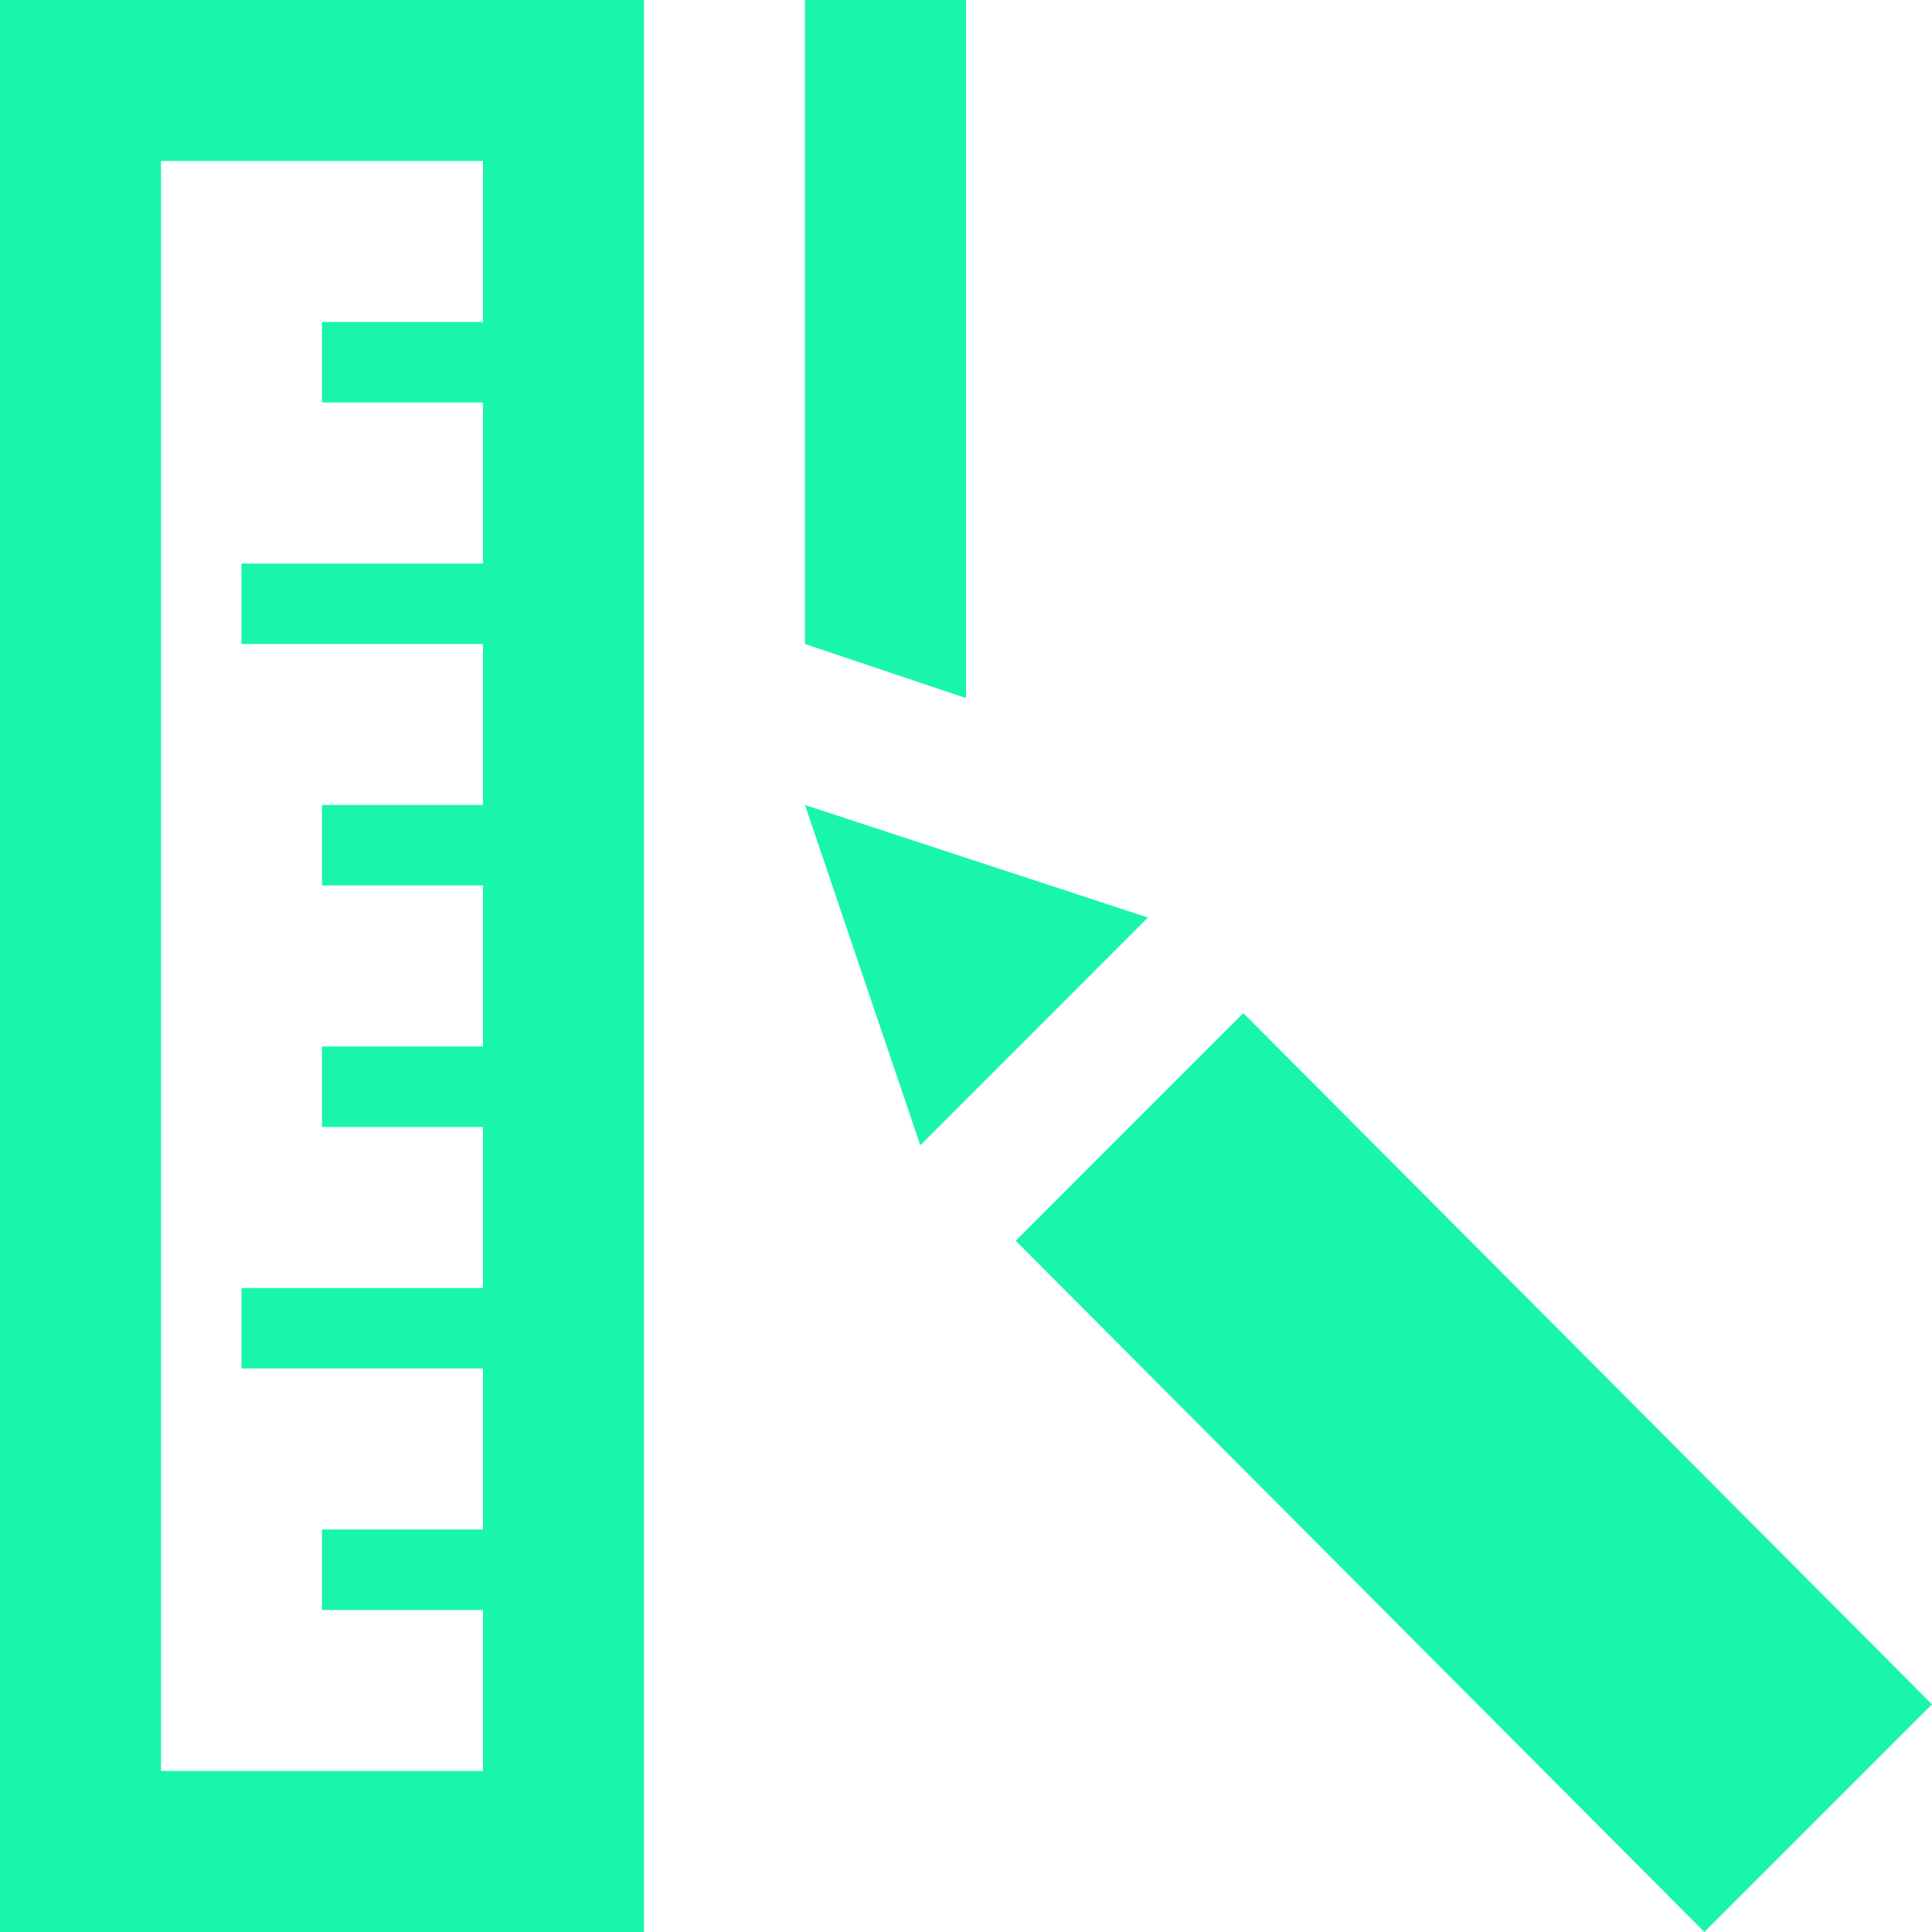 <?xml version="1.0" encoding="utf-8"?>
<!-- Generator: Adobe Illustrator 16.0.0, SVG Export Plug-In . SVG Version: 6.00 Build 0)  -->
<!DOCTYPE svg PUBLIC "-//W3C//DTD SVG 1.1//EN" "http://www.w3.org/Graphics/SVG/1.1/DTD/svg11.dtd">
<svg version="1.1" id="Layer_1" xmlns="http://www.w3.org/2000/svg" xmlns:xlink="http://www.w3.org/1999/xlink" x="0px" y="0px"
	 width="24px" height="24px" viewBox="0 0 24 24" enable-background="new 0 0 24 24" xml:space="preserve">
<path fill="#19F6AA" d="M10,8V0h2v8.672L10,8z M0,0h8v24H0V0z M2,2v20h4v-2H4v-1h2v-2H3v-1h3v-2H4v-1h2v-2H4v-1h2V8H3V7h3V5H4V4h2V2
	H2z M14.26,11.398L10,10l1.432,4.227L14.26,11.398z M24,21.172L21.172,24l-8.554-8.587l2.827-2.828L24,21.172z"/>
</svg>
